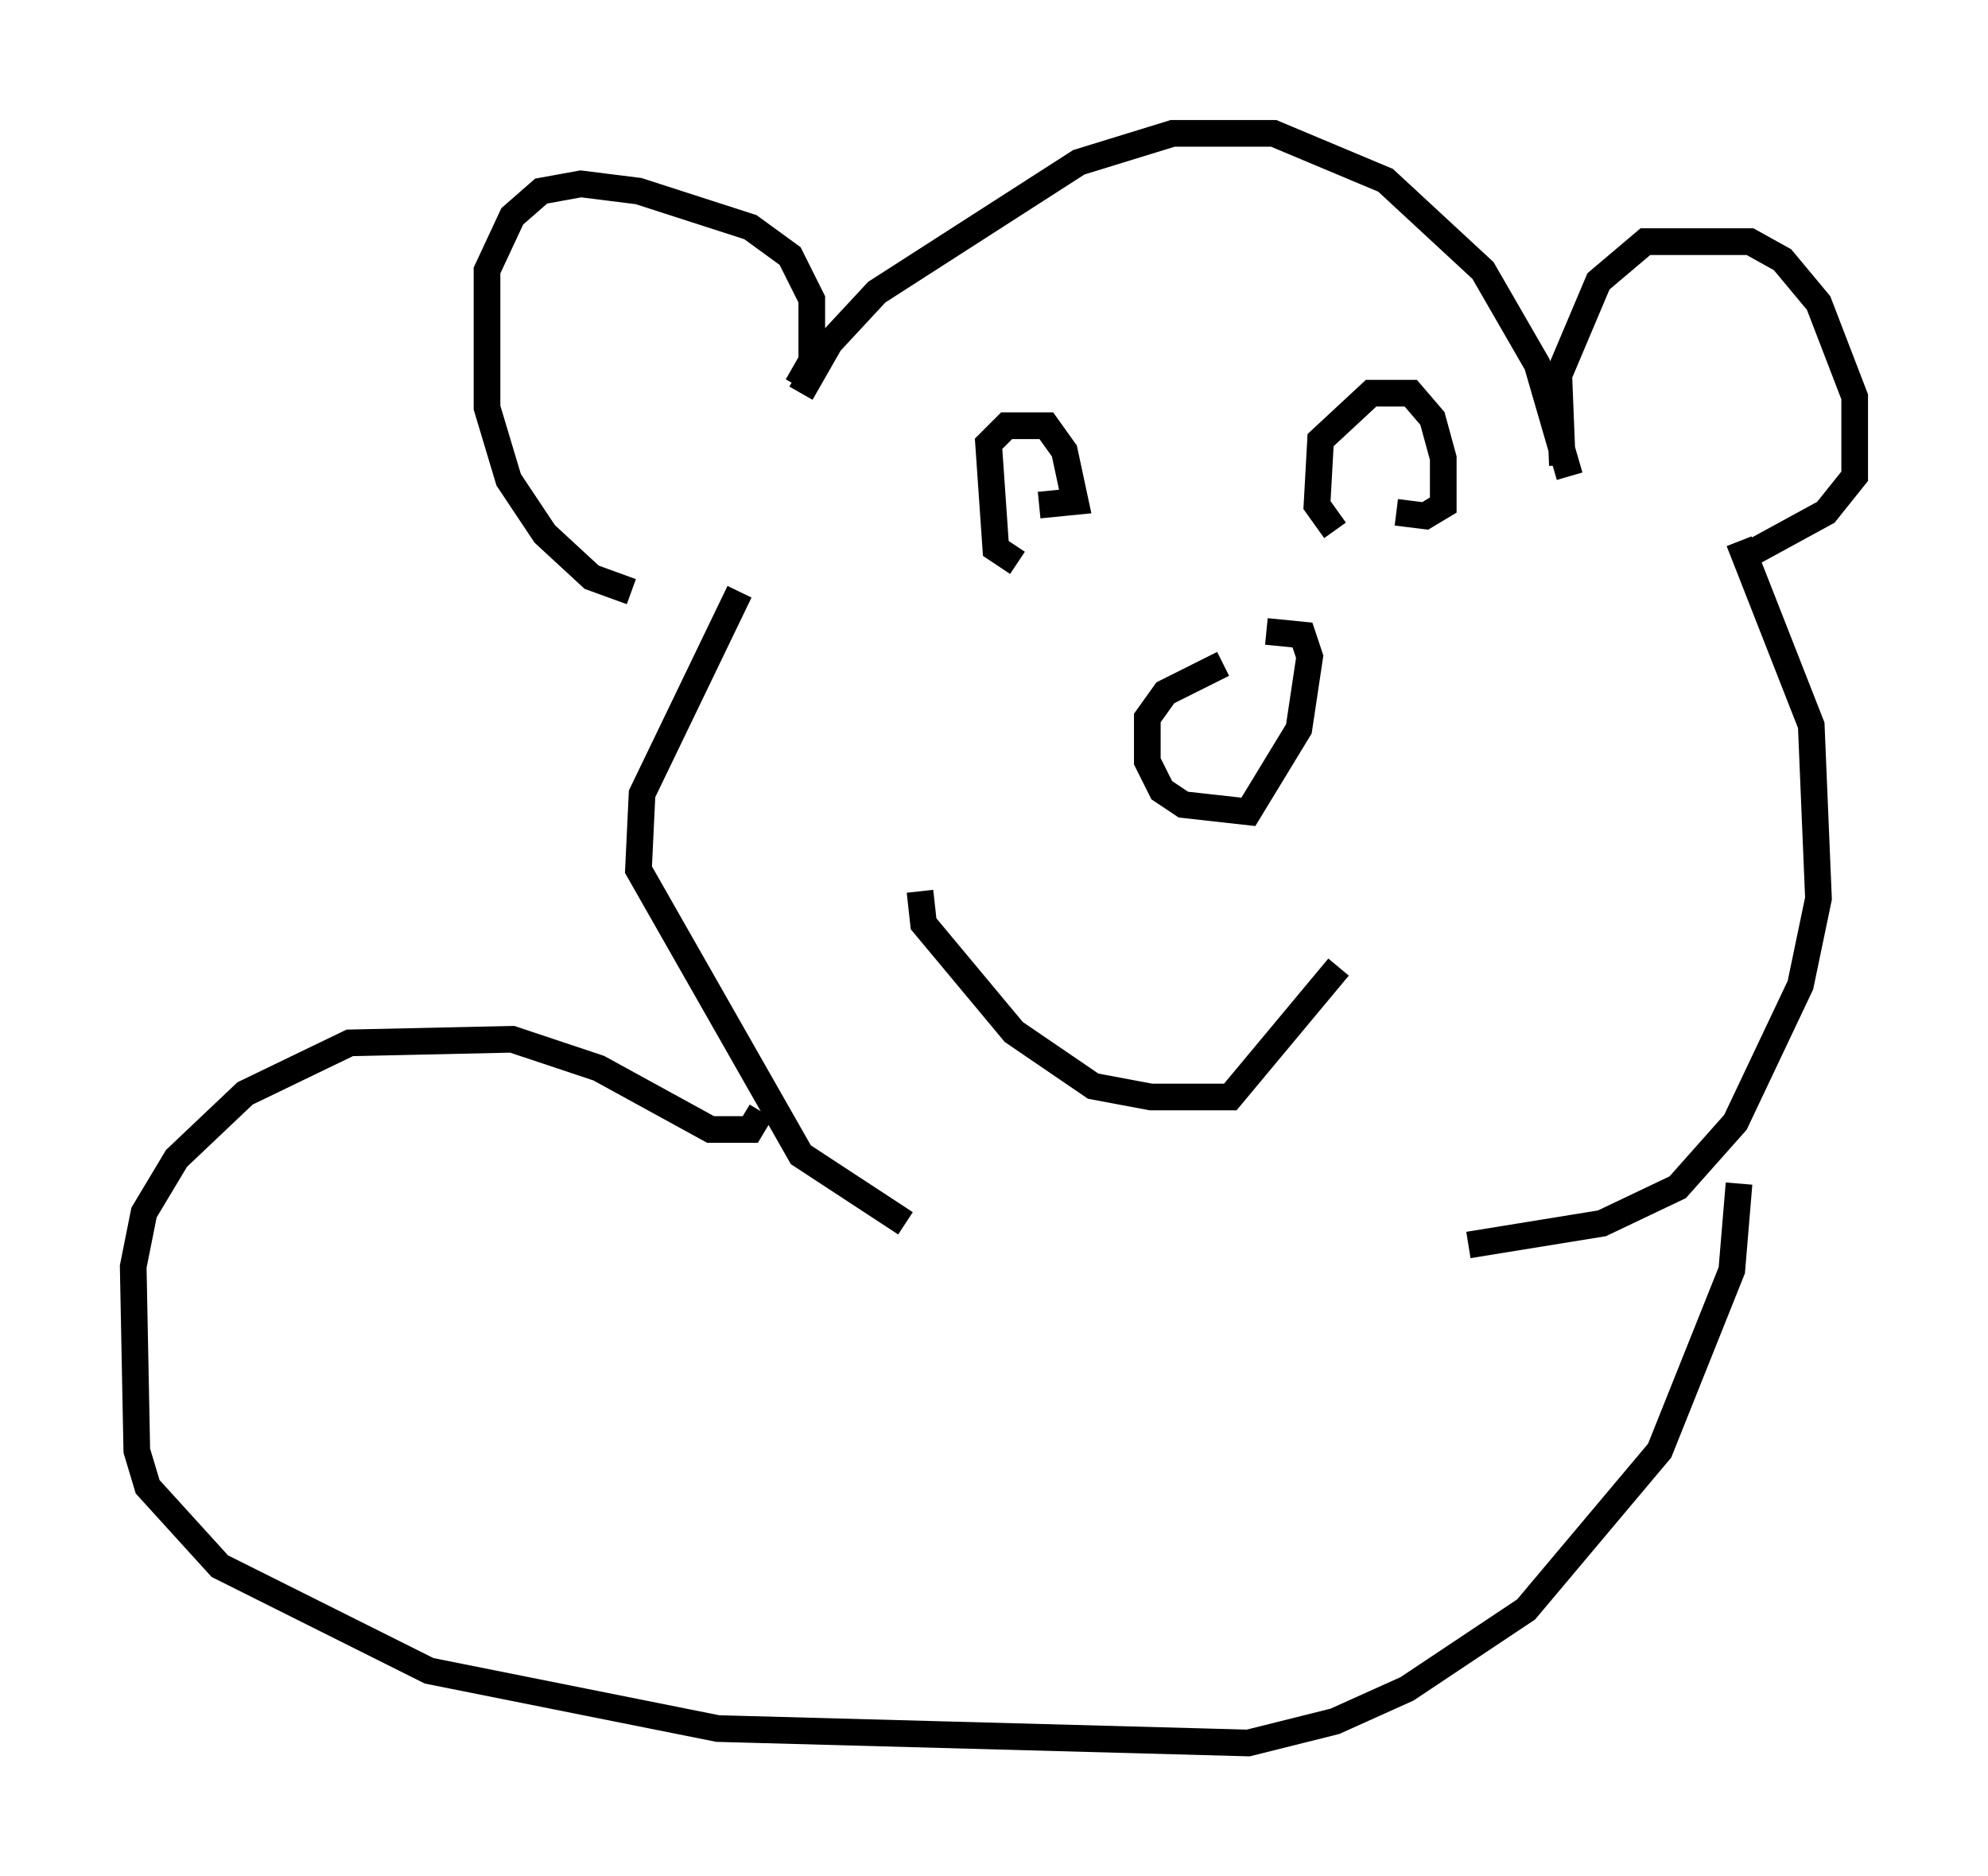 <?xml version="1.0" encoding="utf-8" ?>
<svg baseProfile="full" height="70.351" version="1.1" width="74.546" xmlns="http://www.w3.org/2000/svg" xmlns:ev="http://www.w3.org/2001/xml-events" xmlns:xlink="http://www.w3.org/1999/xlink"><defs /><rect fill="white" height="70.351" width="74.546" x="0" y="0" /><path d="M27.057, 22.05 m-3.383, 0.135 l-1.488, -0.541 -1.759, -1.624 l-1.353, -2.03 -0.812, -2.706 l0.0, -5.142 0.947, -2.03 l1.083, -0.947 1.488, -0.271 l2.165, 0.271 4.195, 1.353 l1.488, 1.083 0.812, 1.624 l0.0, 2.3 -0.541, 0.947 m0.135, 0.271 l1.083, -1.894 1.759, -1.894 l7.578, -4.871 3.518, -1.083 l3.789, 0.0 4.195, 1.759 l3.654, 3.383 2.03, 3.518 l1.218, 4.195 m-0.271, -0.406 l-0.135, -3.383 1.488, -3.518 l1.759, -1.488 3.924, 0.0 l1.218, 0.677 1.353, 1.624 l1.353, 3.518 0.0, 2.977 l-1.083, 1.353 -2.977, 1.624 m-27.334, 0.271 l-0.812, -0.541 -0.271, -3.924 l0.677, -0.677 1.488, 0.0 l0.677, 0.947 0.406, 1.894 l-1.353, 0.135 m11.096, 0.947 l-0.677, -0.947 0.135, -2.436 l1.894, -1.759 1.488, 0.0 l0.812, 0.947 0.406, 1.488 l0.0, 1.759 -0.677, 0.406 l-1.083, -0.135 m-6.495, 5.683 l-2.165, 1.083 -0.677, 0.947 l0.0, 1.624 0.541, 1.083 l0.812, 0.541 2.436, 0.271 l1.894, -3.112 0.406, -2.706 l-0.271, -0.812 -1.353, -0.135 m-12.99, 9.743 l0.135, 1.218 3.383, 4.059 l2.977, 2.03 2.165, 0.406 l2.977, 0.0 4.059, -4.871 m-22.463, -14.073 l-3.654, 7.578 -0.135, 2.842 l6.089, 10.69 3.924, 2.571 m31.258, -25.575 l2.706, 6.901 0.271, 6.495 l-0.677, 3.248 -2.436, 5.142 l-2.165, 2.436 -2.842, 1.353 l-5.007, 0.812 m-26.522, -5.007 l-0.406, 0.677 -1.488, 0.0 l-4.195, -2.3 -3.248, -1.083 l-6.089, 0.135 -3.924, 1.894 l-2.571, 2.436 -1.218, 2.03 l-0.406, 2.03 0.135, 6.901 l0.406, 1.353 2.706, 2.977 l7.848, 3.924 10.825, 2.165 l19.892, 0.541 3.248, -0.812 l2.706, -1.218 4.465, -2.977 l5.007, -5.954 2.706, -6.766 l0.271, -3.248 " fill="none" stroke="black" stroke-width="1" /></svg>